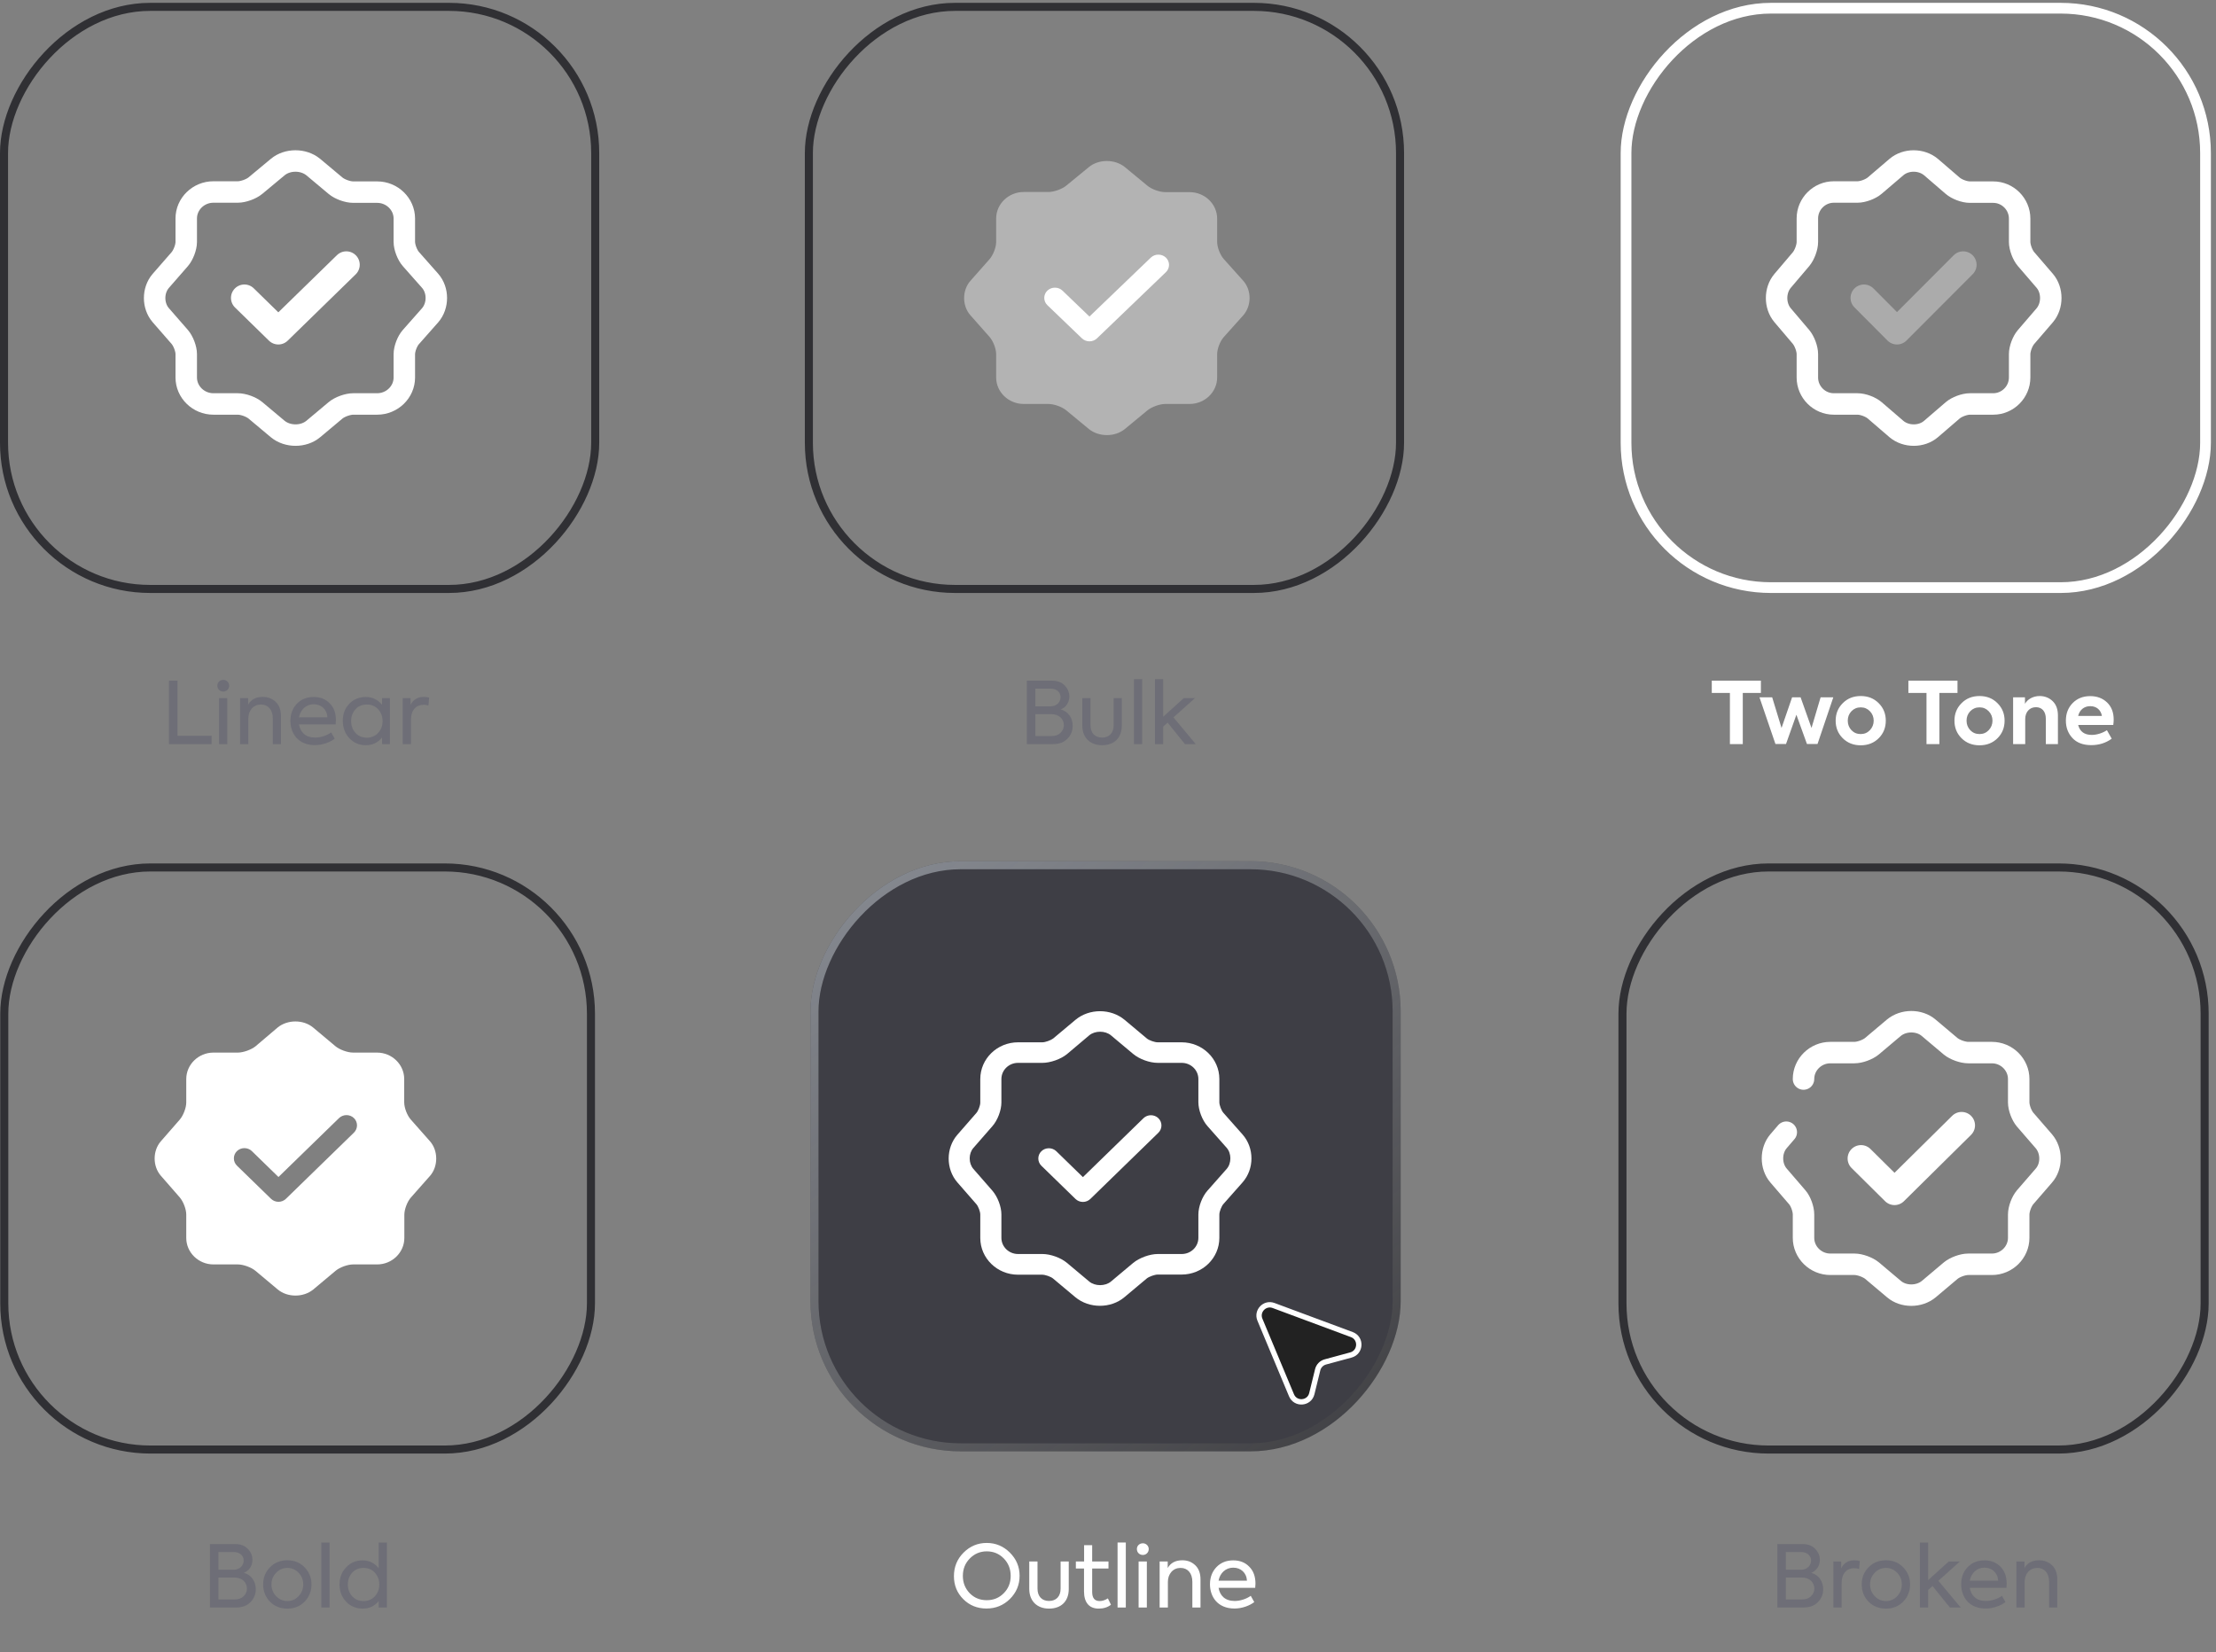 <svg width="413" height="308" viewBox="0 0 413 308" fill="none" xmlns="http://www.w3.org/2000/svg">
<rect x="0" y="0" width="413" height="308" fill="#808080" stroke="none"/>
<rect x="0.75" y="-0.75" width="110.179" height="108.5" rx="27.25" transform="matrix(1 0 0 -1 0 109.03)" stroke="#303034" stroke-width="1.5"/>
<path d="M45.547 55.53L51.871 61.711L64.545 49.349" stroke="white" stroke-width="5" stroke-linecap="round" stroke-linejoin="round"/>
<path d="M51.766 31.139C53.577 29.632 56.542 29.632 58.379 31.139L62.525 34.612C63.312 35.276 64.782 35.812 65.831 35.812H70.292C73.074 35.812 75.356 38.035 75.356 40.742V45.084C75.356 46.08 75.908 47.536 76.59 48.302L80.159 52.337C81.707 54.1 81.707 56.986 80.159 58.773L76.59 62.809C75.908 63.575 75.356 65.005 75.356 66.027V70.369C75.356 73.076 73.074 75.298 70.292 75.298H65.831C64.808 75.298 63.312 75.835 62.525 76.499L58.379 79.972C56.568 81.479 53.603 81.479 51.766 79.972L47.62 76.499C46.833 75.835 45.364 75.298 44.314 75.298H39.775C36.993 75.298 34.71 73.076 34.71 70.369V66.002C34.71 65.005 34.159 63.575 33.503 62.809L29.961 58.748C28.439 56.986 28.439 54.125 29.961 52.363L33.503 48.302C34.159 47.536 34.71 46.105 34.71 45.109V40.716C34.71 38.009 36.993 35.787 39.775 35.787H44.314C45.337 35.787 46.833 35.251 47.62 34.587L51.766 31.139Z" stroke="white" stroke-width="4" stroke-linecap="round" stroke-linejoin="round"/>
<path d="M39.44 138.7V137.148H33.088V126.876H31.488V138.7H39.44ZM41.625 128.908C42.217 128.908 42.713 128.444 42.713 127.804C42.713 127.212 42.217 126.732 41.625 126.732C40.985 126.732 40.505 127.18 40.505 127.804C40.505 128.444 40.985 128.908 41.625 128.908ZM42.361 130.124H40.825V138.7H42.361V130.124ZM46.282 138.7V133.948C46.282 133.18 46.507 132.556 46.938 132.06C47.386 131.564 47.962 131.324 48.651 131.324C49.947 131.324 50.843 132.268 50.843 133.932V138.7H52.362V133.5C52.362 132.332 52.042 131.452 51.386 130.828C50.73 130.204 49.931 129.9 48.971 129.9C47.706 129.9 46.794 130.38 46.251 131.34V130.124H44.746V138.7H46.282ZM62.605 134.252C62.605 132.924 62.221 131.868 61.437 131.084C60.669 130.3 59.677 129.916 58.461 129.916C57.181 129.916 56.141 130.332 55.325 131.18C54.525 132.028 54.125 133.084 54.125 134.38C54.125 136.604 55.469 138.892 58.701 138.892C60.125 138.892 61.533 138.348 62.381 137.692L61.725 136.524C60.941 137.1 59.757 137.484 58.733 137.484C56.941 137.484 55.981 136.492 55.725 135.036H62.557C62.589 134.62 62.605 134.364 62.605 134.252ZM55.725 133.708C55.981 132.284 57.053 131.276 58.461 131.276C59.869 131.276 60.941 132.22 61.021 133.708H55.725ZM71.202 131.372C70.402 130.396 69.394 129.916 68.178 129.916C66.946 129.916 65.922 130.332 65.106 131.18C64.29 132.012 63.89 133.068 63.89 134.348C63.89 135.644 64.29 136.716 65.106 137.596C65.922 138.476 66.946 138.908 68.178 138.908C69.426 138.908 70.434 138.428 71.202 137.484V138.7H72.674V130.124H71.202V131.372ZM71.298 134.396C71.298 135.276 71.026 136.012 70.482 136.604C69.938 137.196 69.234 137.5 68.354 137.5C67.474 137.5 66.77 137.196 66.242 136.604C65.714 136.012 65.442 135.276 65.442 134.412C65.442 133.548 65.714 132.812 66.242 132.22C66.77 131.628 67.474 131.324 68.354 131.324C69.234 131.324 69.938 131.628 70.482 132.22C71.026 132.812 71.298 133.548 71.298 134.396ZM76.595 138.7V134.156C76.595 132.316 77.587 131.372 78.947 131.372C79.235 131.372 79.539 131.42 79.843 131.516L79.987 130.028C79.651 129.948 79.315 129.9 78.979 129.9C77.843 129.9 77.011 130.396 76.515 131.388V130.124H75.059V138.7H76.595Z" fill="#6E6E77"/>
<rect x="0.75" y="-0.75" width="109.34" height="108.5" rx="27.25" transform="matrix(1 0 0 -1 0.047 269.444)" stroke="#303034" stroke-width="1.5"/>
<path d="M80.135 212.728L76.566 208.692C75.884 207.926 75.333 206.496 75.333 205.474V201.132C75.333 198.425 73.05 196.203 70.269 196.203H65.808C64.784 196.203 63.289 195.667 62.501 195.003L58.355 191.529C56.545 190.022 53.58 190.022 51.743 191.529L47.623 195.028C46.836 195.667 45.34 196.203 44.317 196.203H39.777C36.996 196.203 34.713 198.425 34.713 201.132V205.5C34.713 206.496 34.162 207.926 33.506 208.692L29.963 212.753C28.441 214.516 28.441 217.376 29.963 219.139L33.506 223.2C34.162 223.966 34.713 225.396 34.713 226.392V230.76C34.713 233.467 36.996 235.689 39.777 235.689H44.317C45.34 235.689 46.836 236.225 47.623 236.889L51.769 240.363C53.58 241.87 56.545 241.87 58.382 240.363L62.528 236.889C63.315 236.225 64.784 235.689 65.834 235.689H70.295C73.076 235.689 75.359 233.467 75.359 230.76V226.418C75.359 225.422 75.91 223.966 76.593 223.2L80.161 219.164C81.683 217.402 81.683 214.49 80.135 212.728ZM65.965 211.119L53.291 223.455C52.924 223.813 52.425 224.017 51.9 224.017C51.375 224.017 50.877 223.813 50.51 223.455L44.159 217.274C43.398 216.533 43.398 215.308 44.159 214.567C44.92 213.826 46.18 213.826 46.941 214.567L51.9 219.394L63.184 208.412C63.945 207.671 65.204 207.671 65.965 208.412C66.726 209.152 66.726 210.378 65.965 211.119Z" fill="white"/>
<path d="M45.447 293.172C46.423 292.804 47.047 291.844 47.047 290.772C47.047 289.988 46.759 289.3 46.183 288.708C45.623 288.116 44.823 287.812 43.799 287.812H39.127V299.636H44.007C45.159 299.636 46.055 299.3 46.695 298.628C47.351 297.956 47.671 297.156 47.671 296.244C47.671 294.82 46.903 293.572 45.447 293.172ZM43.591 289.3C44.727 289.3 45.415 290.036 45.415 290.868C45.415 291.78 44.711 292.596 43.543 292.596H40.711V289.3H43.591ZM40.711 298.132V294.052H43.687C45.175 294.052 46.023 294.996 46.023 296.132C46.023 296.66 45.815 297.14 45.399 297.54C44.999 297.94 44.439 298.132 43.751 298.132H40.711ZM53.557 299.844C54.853 299.844 55.925 299.412 56.773 298.548C57.621 297.668 58.053 296.596 58.053 295.332C58.053 294.084 57.621 293.028 56.773 292.148C55.925 291.268 54.853 290.836 53.557 290.836C52.245 290.836 51.157 291.268 50.309 292.148C49.461 293.012 49.045 294.068 49.045 295.332C49.045 296.596 49.461 297.668 50.309 298.548C51.157 299.412 52.245 299.844 53.557 299.844ZM56.517 295.332C56.517 296.18 56.229 296.916 55.653 297.524C55.077 298.132 54.373 298.436 53.557 298.436C52.741 298.436 52.037 298.132 51.461 297.524C50.885 296.916 50.597 296.18 50.597 295.332C50.597 294.484 50.885 293.764 51.461 293.172C52.037 292.564 52.741 292.26 53.557 292.26C54.373 292.26 55.077 292.564 55.653 293.172C56.229 293.764 56.517 294.484 56.517 295.332ZM61.421 287.524H59.885V299.636H61.421V287.524ZM70.575 292.308C69.791 291.332 68.799 290.852 67.567 290.852C66.335 290.852 65.311 291.284 64.495 292.164C63.679 293.028 63.279 294.084 63.279 295.332C63.279 296.596 63.679 297.668 64.495 298.548C65.311 299.412 66.351 299.844 67.599 299.844C68.831 299.844 69.823 299.38 70.575 298.436V299.636H72.111V287.524H70.575V292.308ZM70.687 295.332C70.687 296.212 70.415 296.948 69.871 297.54C69.343 298.132 68.639 298.436 67.759 298.436C66.879 298.436 66.175 298.132 65.631 297.54C65.103 296.948 64.831 296.212 64.831 295.332C64.831 294.484 65.103 293.748 65.631 293.156C66.175 292.564 66.879 292.26 67.759 292.26C68.639 292.26 69.343 292.564 69.871 293.156C70.415 293.748 70.687 294.484 70.687 295.332Z" fill="#6E6E77"/>
<rect x="0.75" y="-0.75" width="110.179" height="108.5" rx="27.25" transform="matrix(1 0 0 -1 150 109.03)" stroke="#303034" stroke-width="1.5"/>
<path opacity="0.4" d="M202.939 31.14C204.773 29.633 207.778 29.633 209.639 31.14L213.841 34.613C214.638 35.277 216.127 35.813 217.191 35.813H221.711C224.53 35.813 226.843 38.035 226.843 40.743V45.085C226.843 46.081 227.402 47.537 228.093 48.303L231.709 52.338C233.278 54.101 233.278 56.987 231.709 58.775L228.093 62.81C227.402 63.576 226.843 65.006 226.843 66.028V70.37C226.843 73.077 224.53 75.299 221.711 75.299H217.191C216.154 75.299 214.638 75.836 213.841 76.5L209.639 79.973C207.805 81.48 204.8 81.48 202.939 79.973L198.737 76.5C197.94 75.836 196.451 75.299 195.387 75.299H190.787C187.968 75.299 185.655 73.077 185.655 70.37V66.002C185.655 65.006 185.096 63.576 184.432 62.81L180.842 58.749C179.3 56.987 179.3 54.126 180.842 52.364L184.432 48.303C185.096 47.537 185.655 46.106 185.655 45.11V40.717C185.655 38.01 187.968 35.788 190.787 35.788H195.387C196.424 35.788 197.94 35.252 198.737 34.587L202.939 31.14Z" fill="white"/>
<path d="M203.044 63.626C202.513 63.626 202.007 63.421 201.635 63.064L195.2 56.883C194.429 56.142 194.429 54.916 195.2 54.176C195.971 53.435 197.248 53.435 198.019 54.176L203.044 59.003L214.478 48.02C215.249 47.28 216.526 47.28 217.297 48.02C218.068 48.761 218.068 49.987 217.297 50.728L204.454 63.064C204.081 63.421 203.576 63.626 203.044 63.626Z" fill="white"/>
<path d="M197.695 132.236C198.671 131.868 199.295 130.908 199.295 129.836C199.295 129.052 199.007 128.364 198.431 127.772C197.871 127.18 197.071 126.876 196.047 126.876H191.375V138.7H196.255C197.407 138.7 198.303 138.364 198.943 137.692C199.599 137.02 199.919 136.22 199.919 135.308C199.919 133.884 199.151 132.636 197.695 132.236ZM195.839 128.364C196.975 128.364 197.663 129.1 197.663 129.932C197.663 130.844 196.959 131.66 195.791 131.66H192.959V128.364H195.839ZM192.959 137.196V133.116H195.935C197.423 133.116 198.271 134.06 198.271 135.196C198.271 135.724 198.063 136.204 197.647 136.604C197.247 137.004 196.687 137.196 195.999 137.196H192.959ZM205.389 138.908C207.677 138.908 209.069 137.532 209.069 135.244V130.124H207.549V135.196C207.549 136.604 206.749 137.484 205.389 137.484C204.045 137.484 203.245 136.604 203.245 135.196V130.124H201.709V135.244C201.709 137.484 203.149 138.908 205.389 138.908ZM212.872 126.588H211.336V138.7H212.872V126.588ZM222.858 138.7L218.698 133.724L222.714 130.124H220.634L216.794 133.596V126.588H215.258V138.7H216.794V135.436L217.61 134.7L220.842 138.7H222.858Z" fill="#6E6E77"/>
<rect x="0.75" y="-0.75" width="108.5" height="108.5" rx="27.25" transform="matrix(1 0 0 -1 151.047 269.03)" fill="#3E3E45"/>
<rect x="0.75" y="-0.75" width="108.5" height="108.5" rx="27.25" transform="matrix(1 0 0 -1 151.047 269.03)" stroke="#303034" stroke-width="1.5"/>
<rect x="0.75" y="-0.75" width="108.5" height="108.5" rx="27.25" transform="matrix(1 0 0 -1 151.047 269.03)" stroke="url(#paint0_diamond_160:15742)" stroke-opacity="0.66" stroke-width="1.5"/>
<path d="M240.697 260.078L234.813 245.99C234.138 244.375 235.715 242.735 237.355 243.344L251.941 248.766C253.763 249.443 253.645 252.06 251.768 252.57L246.998 253.866C246.297 254.057 245.754 254.614 245.58 255.32L244.485 259.784C244.025 261.657 241.44 261.858 240.697 260.078Z" fill="#222222" stroke="white"/>
<path d="M201.825 224.04C201.301 224.04 200.802 223.835 200.435 223.478L194.084 217.297C193.323 216.556 193.323 215.33 194.084 214.59C194.845 213.849 196.105 213.849 196.866 214.59L201.825 219.417L213.109 208.434C213.87 207.694 215.129 207.694 215.89 208.434C216.651 209.175 216.651 210.401 215.89 211.142L203.216 223.478C202.849 223.835 202.35 224.04 201.825 224.04Z" fill="white"/>
<path d="M205.002 243.401C203.348 243.401 201.695 242.865 200.409 241.792L196.263 238.319C195.844 237.961 194.794 237.604 194.243 237.604H189.73C185.846 237.604 182.697 234.539 182.697 230.759V226.391C182.697 225.855 182.33 224.859 181.962 224.45L178.42 220.389C176.268 217.912 176.268 214.004 178.42 211.526L181.962 207.466C182.33 207.057 182.697 206.061 182.697 205.524V201.131C182.697 197.351 185.846 194.287 189.73 194.287H194.269C194.82 194.287 195.87 193.903 196.29 193.571L200.436 190.098C203.007 187.952 207.022 187.952 209.594 190.098L213.74 193.571C214.159 193.929 215.209 194.287 215.76 194.287H220.221C224.105 194.287 227.253 197.351 227.253 201.131V205.473C227.253 206.01 227.647 207.031 228.014 207.44L231.583 211.475C233.787 213.978 233.787 217.886 231.583 220.389L228.014 224.425C227.647 224.833 227.253 225.855 227.253 226.391V230.733C227.253 234.513 224.105 237.578 220.221 237.578H215.76C215.209 237.578 214.159 237.961 213.74 238.293L209.594 241.767C208.308 242.865 206.655 243.401 205.002 243.401ZM189.73 198.118C188.024 198.118 186.633 199.471 186.633 201.131V205.499C186.633 206.955 185.925 208.819 184.954 209.917L181.411 213.978C180.493 215.026 180.493 216.839 181.411 217.886L184.954 221.947C185.925 223.071 186.633 224.91 186.633 226.366V230.733C186.633 232.393 188.024 233.747 189.73 233.747H194.269C195.791 233.747 197.707 234.437 198.861 235.407L203.007 238.881C204.083 239.775 205.972 239.775 207.048 238.881L211.194 235.407C212.349 234.462 214.264 233.747 215.786 233.747H220.247C221.953 233.747 223.344 232.393 223.344 230.733V226.391C223.344 224.91 224.052 223.045 225.049 221.922L228.618 217.886C229.536 216.839 229.536 215 228.618 213.953L225.049 209.917C224.052 208.794 223.344 206.929 223.344 205.448V201.131C223.344 199.471 221.953 198.118 220.247 198.118H215.786C214.264 198.118 212.349 197.428 211.194 196.457L207.048 192.984C205.972 192.09 204.083 192.09 203.007 192.984L198.861 196.483C197.707 197.428 195.765 198.118 194.269 198.118H189.73Z" fill="white"/>
<path d="M177.786 293.796C177.786 295.492 178.362 296.916 179.53 298.084C180.698 299.252 182.138 299.828 183.85 299.828C185.562 299.828 187.018 299.236 188.218 298.052C189.418 296.852 190.026 295.412 190.026 293.732C190.026 292.052 189.418 290.612 188.218 289.412C187.018 288.212 185.578 287.604 183.898 287.604C182.218 287.604 180.778 288.212 179.578 289.412C178.378 290.612 177.786 292.084 177.786 293.796ZM188.362 293.748C188.362 295.044 187.93 296.116 187.066 296.98C186.218 297.844 185.162 298.276 183.898 298.276C182.634 298.276 181.578 297.844 180.73 296.98C179.882 296.1 179.45 295.028 179.45 293.748C179.45 292.452 179.882 291.38 180.746 290.5C181.61 289.62 182.666 289.172 183.898 289.172C185.146 289.172 186.202 289.604 187.066 290.484C187.93 291.364 188.362 292.452 188.362 293.748ZM195.506 299.844C197.794 299.844 199.186 298.468 199.186 296.18V291.06H197.666V296.132C197.666 297.54 196.866 298.42 195.506 298.42C194.162 298.42 193.362 297.54 193.362 296.132V291.06H191.826V296.18C191.826 298.42 193.266 299.844 195.506 299.844ZM206.478 297.94C205.95 298.276 205.438 298.436 204.942 298.436C204.014 298.436 203.55 297.876 203.55 296.74V292.372H206.59V291.06H203.55V288.02H202.046V291.06H200.51V292.372H202.03V296.628C202.03 298.676 202.958 299.844 204.766 299.844C205.678 299.844 206.43 299.604 207.054 299.124L206.478 297.94ZM209.818 287.524H208.282V299.636H209.818V287.524ZM213.004 289.844C213.596 289.844 214.092 289.38 214.092 288.74C214.092 288.148 213.596 287.668 213.004 287.668C212.364 287.668 211.884 288.116 211.884 288.74C211.884 289.38 212.364 289.844 213.004 289.844ZM213.74 291.06H212.204V299.636H213.74V291.06ZM217.661 299.636V294.884C217.661 294.116 217.885 293.492 218.317 292.996C218.765 292.5 219.341 292.26 220.029 292.26C221.325 292.26 222.221 293.204 222.221 294.868V299.636H223.741V294.436C223.741 293.268 223.421 292.388 222.765 291.764C222.109 291.14 221.309 290.836 220.349 290.836C219.085 290.836 218.173 291.316 217.629 292.276V291.06H216.125V299.636H217.661ZM233.984 295.188C233.984 293.86 233.6 292.804 232.816 292.02C232.048 291.236 231.056 290.852 229.84 290.852C228.56 290.852 227.52 291.268 226.704 292.116C225.904 292.964 225.504 294.02 225.504 295.316C225.504 297.54 226.848 299.828 230.08 299.828C231.504 299.828 232.912 299.284 233.76 298.628L233.104 297.46C232.32 298.036 231.136 298.42 230.112 298.42C228.32 298.42 227.36 297.428 227.104 295.972H233.936C233.968 295.556 233.984 295.3 233.984 295.188ZM227.104 294.644C227.36 293.22 228.432 292.212 229.84 292.212C231.248 292.212 232.32 293.156 232.4 294.644H227.104Z" fill="white"/>
<rect x="1" y="-1" width="108" height="108" rx="27" transform="matrix(1 0 0 -1 302.047 108.53)" stroke="white" stroke-width="2"/>
<path opacity="0.34" d="M347.39 55.531L353.545 61.712L365.881 49.351" stroke="white" stroke-width="5" stroke-linecap="round" stroke-linejoin="round"/>
<path d="M353.443 31.14C355.205 29.633 358.091 29.633 359.879 31.14L363.915 34.613C364.681 35.277 366.111 35.813 367.133 35.813H371.475C374.182 35.813 376.404 38.035 376.404 40.743V45.085C376.404 46.081 376.94 47.537 377.605 48.303L381.078 52.338C382.585 54.101 382.585 56.987 381.078 58.775L377.605 62.81C376.94 63.576 376.404 65.006 376.404 66.028V70.37C376.404 73.077 374.182 75.299 371.475 75.299H367.133C366.137 75.299 364.681 75.836 363.915 76.5L359.879 79.973C358.117 81.48 355.231 81.48 353.443 79.973L349.408 76.5C348.641 75.836 347.211 75.299 346.189 75.299H341.771C339.064 75.299 336.842 73.077 336.842 70.37V66.002C336.842 65.006 336.305 63.576 335.667 62.81L332.219 58.749C330.737 56.987 330.737 54.126 332.219 52.364L335.667 48.303C336.305 47.537 336.842 46.106 336.842 45.11V40.717C336.842 38.01 339.064 35.788 341.771 35.788H346.189C347.186 35.788 348.641 35.252 349.408 34.587L353.443 31.14Z" stroke="white" stroke-width="4" stroke-linecap="round" stroke-linejoin="round"/>
<path d="M322.405 138.7H324.805V129.164H328.181V126.876H319.029V129.164H322.405V138.7ZM332.861 138.684L334.797 133.228L336.765 138.684H338.733L341.677 129.98H339.309L337.613 135.692L335.581 129.98H333.997L332.029 135.692L330.285 129.98H327.917L330.893 138.684H332.861ZM342.115 134.332C342.115 135.628 342.547 136.716 343.427 137.596C344.307 138.476 345.427 138.924 346.787 138.924C348.147 138.924 349.267 138.476 350.147 137.596C351.027 136.716 351.459 135.628 351.459 134.332C351.459 133.052 351.027 131.964 350.147 131.084C349.267 130.188 348.147 129.74 346.787 129.74C345.427 129.74 344.307 130.188 343.427 131.084C342.547 131.964 342.115 133.052 342.115 134.332ZM345.059 136.108C344.595 135.612 344.371 135.02 344.371 134.332C344.371 133.644 344.595 133.052 345.059 132.572C345.523 132.092 346.099 131.852 346.787 131.852C347.475 131.852 348.035 132.092 348.499 132.572C348.963 133.052 349.203 133.644 349.203 134.332C349.203 135.02 348.963 135.612 348.499 136.108C348.035 136.588 347.475 136.828 346.787 136.828C346.099 136.828 345.523 136.588 345.059 136.108ZM359.045 138.7H361.445V129.164H364.821V126.876H355.669V129.164H359.045V138.7ZM364.255 134.332C364.255 135.628 364.687 136.716 365.567 137.596C366.447 138.476 367.567 138.924 368.927 138.924C370.287 138.924 371.407 138.476 372.287 137.596C373.167 136.716 373.599 135.628 373.599 134.332C373.599 133.052 373.167 131.964 372.287 131.084C371.407 130.188 370.287 129.74 368.927 129.74C367.567 129.74 366.447 130.188 365.567 131.084C364.687 131.964 364.255 133.052 364.255 134.332ZM367.199 136.108C366.735 135.612 366.511 135.02 366.511 134.332C366.511 133.644 366.735 133.052 367.199 132.572C367.663 132.092 368.239 131.852 368.927 131.852C369.615 131.852 370.175 132.092 370.639 132.572C371.103 133.052 371.343 133.644 371.343 134.332C371.343 135.02 371.103 135.612 370.639 136.108C370.175 136.588 369.615 136.828 368.927 136.828C368.239 136.828 367.663 136.588 367.199 136.108ZM377.444 138.7V134.028C377.444 132.732 378.244 131.82 379.444 131.82C380.548 131.82 381.284 132.588 381.284 133.98V138.7H383.54V133.372C383.54 132.204 383.204 131.308 382.548 130.684C381.892 130.06 381.076 129.74 380.132 129.74C378.9 129.74 377.86 130.348 377.396 131.196V129.98H375.188V138.7H377.444ZM393.933 134.14C393.933 132.78 393.517 131.724 392.701 130.94C391.885 130.156 390.829 129.756 389.565 129.756C388.221 129.756 387.133 130.188 386.285 131.052C385.437 131.916 385.021 133.004 385.021 134.332C385.021 135.596 385.421 136.684 386.237 137.564C387.053 138.444 388.221 138.892 389.757 138.892C391.197 138.892 392.461 138.492 393.565 137.692L392.669 136.108C391.917 136.62 390.797 136.988 389.853 136.988C388.477 136.988 387.629 136.364 387.309 135.132H393.853C393.901 134.78 393.933 134.444 393.933 134.14ZM389.565 131.628C390.717 131.628 391.533 132.316 391.741 133.452H387.309C387.581 132.316 388.429 131.628 389.565 131.628Z" fill="white"/>
<rect x="0.75" y="-0.75" width="108.5" height="108.5" rx="27.25" transform="matrix(1 0 0 -1 301.633 269.444)" stroke="#303034" stroke-width="1.5"/>
<path d="M346.843 215.946L353.083 222.126L365.588 209.765" stroke="white" stroke-width="5" stroke-linecap="round" stroke-linejoin="round"/>
<path d="M336.124 201.131C336.124 198.424 338.377 196.202 341.121 196.202H345.6C346.636 196.202 348.086 195.665 348.863 195.027L352.953 191.579C354.766 190.072 357.691 190.072 359.452 191.579L363.543 195.027C364.319 195.665 365.795 196.202 366.831 196.202H371.232C373.976 196.202 376.229 198.424 376.229 201.131V205.473C376.229 206.495 376.773 207.925 377.42 208.691L380.915 212.727C382.443 214.514 382.443 217.401 380.915 219.137L377.42 223.173C376.773 223.939 376.229 225.369 376.229 226.391V230.733C376.229 233.44 373.976 235.662 371.232 235.662H366.831C365.795 235.662 364.345 236.199 363.568 236.837L359.478 240.285C357.665 241.792 354.74 241.792 352.979 240.285L348.888 236.837C348.112 236.199 346.636 235.662 345.626 235.662H341.121C338.377 235.662 336.124 233.44 336.124 230.733V226.365C336.124 225.369 335.607 223.913 334.959 223.173L331.464 219.112C329.962 217.349 329.962 214.489 331.464 212.727L332.914 211.041" stroke="white" stroke-width="4" stroke-linecap="round" stroke-linejoin="round"/>
<path d="M337.566 293.172C338.542 292.804 339.166 291.844 339.166 290.772C339.166 289.988 338.878 289.3 338.302 288.708C337.742 288.116 336.942 287.812 335.918 287.812H331.246V299.636H336.126C337.278 299.636 338.174 299.3 338.814 298.628C339.47 297.956 339.79 297.156 339.79 296.244C339.79 294.82 339.022 293.572 337.566 293.172ZM335.71 289.3C336.846 289.3 337.534 290.036 337.534 290.868C337.534 291.78 336.83 292.596 335.662 292.596H332.83V289.3H335.71ZM332.83 298.132V294.052H335.806C337.294 294.052 338.142 294.996 338.142 296.132C338.142 296.66 337.934 297.14 337.518 297.54C337.118 297.94 336.558 298.132 335.87 298.132H332.83ZM343.228 299.636V295.092C343.228 293.252 344.22 292.308 345.58 292.308C345.868 292.308 346.172 292.356 346.476 292.452L346.62 290.964C346.284 290.884 345.948 290.836 345.612 290.836C344.476 290.836 343.644 291.332 343.148 292.324V291.06H341.692V299.636H343.228ZM351.488 299.844C352.784 299.844 353.856 299.412 354.704 298.548C355.552 297.668 355.984 296.596 355.984 295.332C355.984 294.084 355.552 293.028 354.704 292.148C353.856 291.268 352.784 290.836 351.488 290.836C350.176 290.836 349.088 291.268 348.24 292.148C347.392 293.012 346.976 294.068 346.976 295.332C346.976 296.596 347.392 297.668 348.24 298.548C349.088 299.412 350.176 299.844 351.488 299.844ZM354.448 295.332C354.448 296.18 354.16 296.916 353.584 297.524C353.008 298.132 352.304 298.436 351.488 298.436C350.672 298.436 349.968 298.132 349.392 297.524C348.816 296.916 348.528 296.18 348.528 295.332C348.528 294.484 348.816 293.764 349.392 293.172C349.968 292.564 350.672 292.26 351.488 292.26C352.304 292.26 353.008 292.564 353.584 293.172C354.16 293.764 354.448 294.484 354.448 295.332ZM365.417 299.636L361.257 294.66L365.273 291.06H363.193L359.353 294.532V287.524H357.817V299.636H359.353V296.372L360.169 295.636L363.401 299.636H365.417ZM373.988 295.188C373.988 293.86 373.604 292.804 372.82 292.02C372.052 291.236 371.06 290.852 369.844 290.852C368.564 290.852 367.524 291.268 366.708 292.116C365.908 292.964 365.508 294.02 365.508 295.316C365.508 297.54 366.852 299.828 370.084 299.828C371.508 299.828 372.916 299.284 373.764 298.628L373.108 297.46C372.324 298.036 371.14 298.42 370.116 298.42C368.324 298.42 367.364 297.428 367.108 295.972H373.94C373.972 295.556 373.988 295.3 373.988 295.188ZM367.108 294.644C367.364 293.22 368.436 292.212 369.844 292.212C371.252 292.212 372.324 293.156 372.404 294.644H367.108ZM377.337 299.636V294.884C377.337 294.116 377.561 293.492 377.993 292.996C378.441 292.5 379.017 292.26 379.705 292.26C381.001 292.26 381.897 293.204 381.897 294.868V299.636H383.417V294.436C383.417 293.268 383.097 292.388 382.441 291.764C381.785 291.14 380.985 290.836 380.025 290.836C378.761 290.836 377.849 291.316 377.305 292.276V291.06H375.801V299.636H377.337Z" fill="#6E6E77"/>
<defs>
<radialGradient id="paint0_diamond_160:15742" cx="0" cy="0" r="1" gradientUnits="userSpaceOnUse" gradientTransform="translate(9.397 176.149) rotate(-51.827) scale(224.064 701.116)">
<stop stop-color="#D3DDEB"/>
<stop offset="1" stop-color="#F9F9F9" stop-opacity="0"/>
</radialGradient>
</defs>
</svg>
